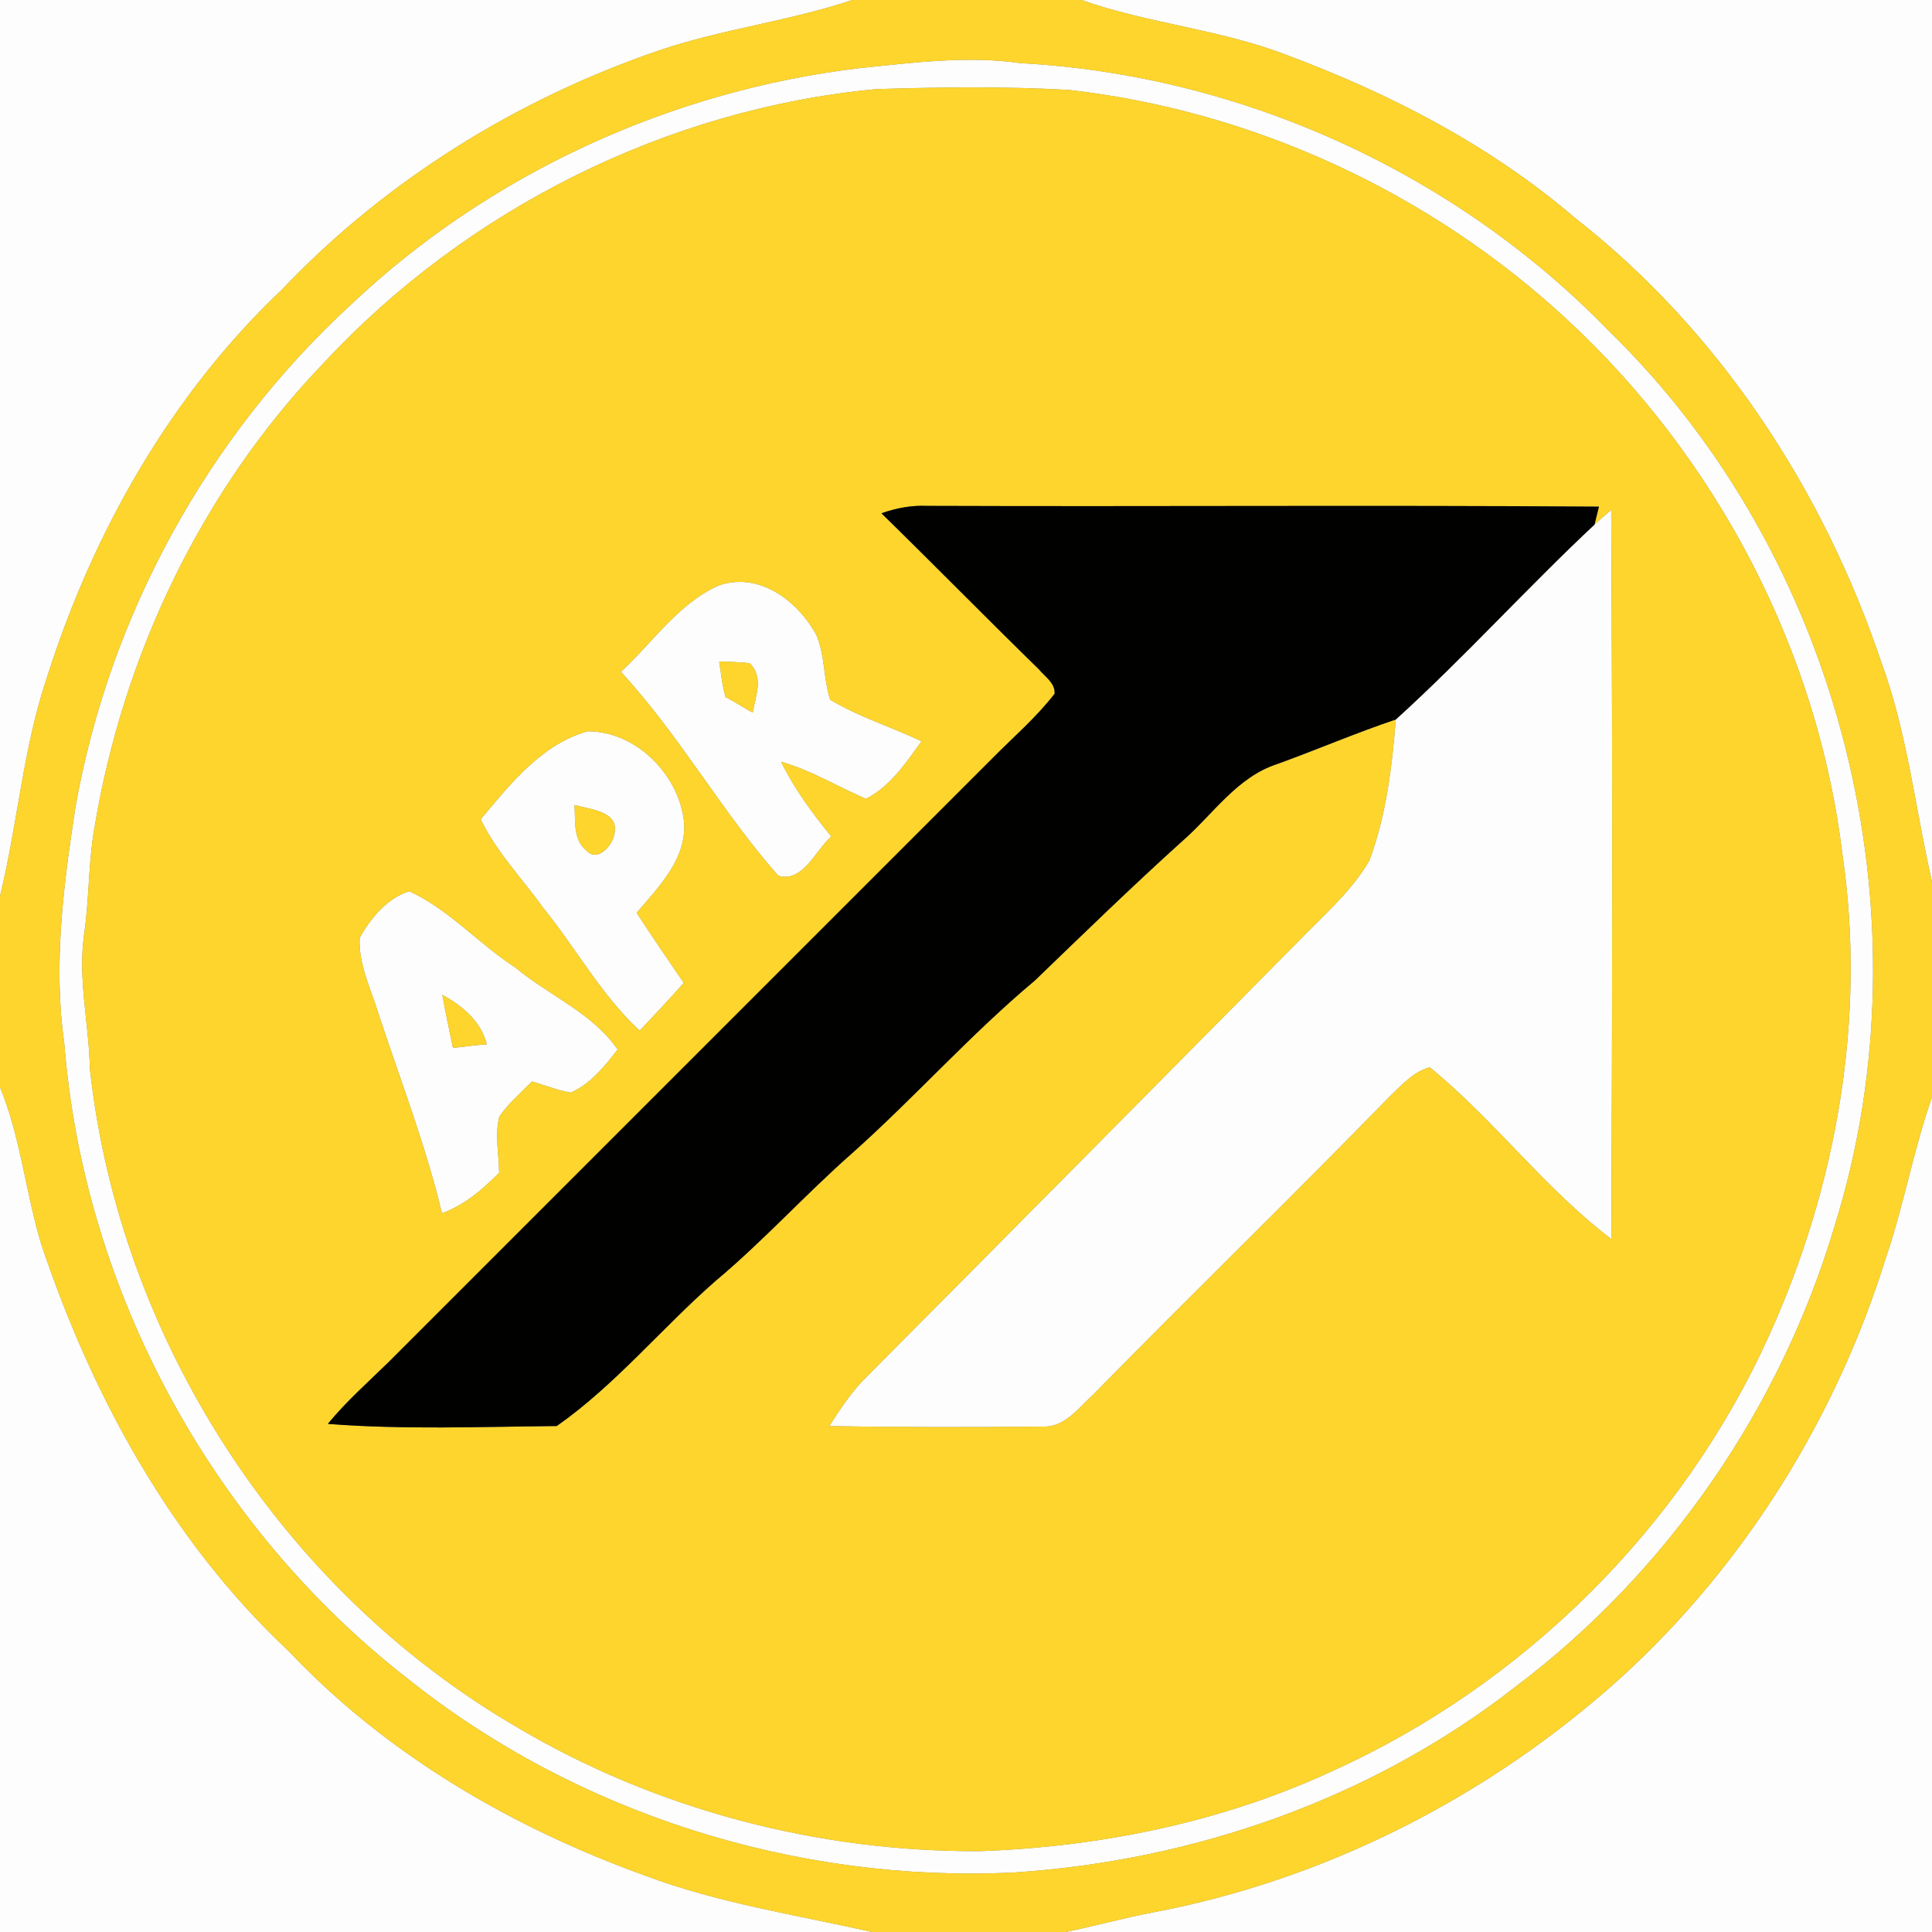 <?xml version="1.0" encoding="UTF-8" ?>
<!DOCTYPE svg PUBLIC "-//W3C//DTD SVG 1.1//EN" "http://www.w3.org/Graphics/SVG/1.1/DTD/svg11.dtd">
<svg width="250pt" height="250pt" viewBox="0 0 250 250" version="1.1" xmlns="http://www.w3.org/2000/svg">
<rect x="0" y="0" width="250" height="250" fill="#808080" stroke="none"/>
<g id="#fdfdfdff">
<path fill="#fdfdfd" opacity="1.00" d=" M 0.00 0.00 L 110.30 0.00 C 102.07 2.75 93.39 3.76 85.18 6.56 C 66.83 12.85 49.86 23.39 36.48 37.47 C 22.16 51.04 12.11 68.73 6.15 87.43 C 2.99 96.69 2.31 106.50 0.00 115.96 L 0.00 0.00 Z" />
<path fill="#fdfdfd" opacity="1.00" d=" M 139.95 0.00 L 250.00 0.00 L 250.00 114.12 C 247.83 104.66 246.83 94.91 243.46 85.75 C 235.95 63.42 222.49 42.81 203.84 28.23 C 192.86 18.81 179.82 12.07 166.31 7.05 C 157.78 3.78 148.55 3.04 139.95 0.00 Z" />
<path fill="#fdfdfd" opacity="1.00" d=" M 111.44 8.79 C 118.28 8.11 125.18 7.18 132.04 8.17 C 160.55 9.71 188.31 22.30 208.18 42.82 C 238.28 72.08 249.91 118.52 237.42 158.57 C 230.43 182.13 215.82 203.38 196.20 218.19 C 177.64 232.73 154.44 240.83 131.00 242.31 C 103.05 243.62 74.64 234.71 52.74 217.21 C 27.43 197.50 10.85 167.03 8.32 135.02 C 6.87 124.88 8.20 114.64 9.74 104.60 C 14.09 79.74 26.84 56.49 45.42 39.41 C 63.36 22.43 86.94 11.67 111.44 8.79 M 113.42 11.53 C 86.36 14.05 60.42 27.04 41.92 46.93 C 26.17 63.33 15.92 84.74 12.22 107.13 C 11.41 111.71 11.56 116.39 10.87 120.99 C 10.07 126.77 11.52 132.51 11.63 138.28 C 15.43 173.15 36.39 205.65 66.68 223.37 C 84.76 234.14 105.83 239.66 126.83 239.54 C 142.39 238.98 157.95 235.82 172.13 229.30 C 197.04 218.12 217.69 197.70 228.93 172.79 C 237.68 153.46 241.51 131.65 238.41 110.57 C 235.23 84.21 222.16 59.24 202.68 41.26 C 185.05 24.93 162.17 14.33 138.28 11.63 C 130.01 11.17 121.70 11.27 113.42 11.53 Z" />
<path fill="#fdfdfd" opacity="1.00" d=" M 206.33 67.88 C 207.03 67.23 207.76 66.61 208.49 65.98 C 208.67 97.43 208.64 128.89 208.51 160.34 C 199.88 153.79 193.37 144.91 185.00 138.10 C 182.87 138.70 181.38 140.41 179.84 141.87 C 167.18 154.87 154.16 167.50 141.46 180.46 C 139.57 182.17 137.78 184.71 134.94 184.60 C 125.73 184.69 116.52 184.70 107.32 184.53 C 108.62 182.47 109.97 180.44 111.63 178.67 C 130.43 159.78 149.16 140.84 167.91 121.91 C 171.15 118.53 174.83 115.43 177.20 111.35 C 179.37 105.53 180.12 99.26 180.62 93.10 C 189.51 85.04 197.56 76.09 206.33 67.88 Z" />
<path fill="#fdfdfd" opacity="1.00" d=" M 80.34 86.93 C 84.47 83.14 87.75 78.12 92.98 75.77 C 98.23 73.93 103.22 77.75 105.63 82.15 C 106.77 84.81 106.54 87.80 107.42 90.54 C 111.13 92.78 115.33 94.05 119.24 95.92 C 117.24 98.71 115.20 101.76 112.05 103.37 C 108.38 101.79 104.95 99.66 101.07 98.57 C 102.78 102.08 105.12 105.23 107.57 108.25 C 105.52 110.01 103.89 114.27 100.71 113.32 C 93.35 104.99 87.91 95.11 80.34 86.93 M 93.06 85.60 C 93.31 87.14 93.45 88.71 93.89 90.22 C 95.10 90.80 96.20 91.59 97.40 92.21 C 97.77 90.06 98.87 87.60 97.00 85.81 C 95.69 85.69 94.38 85.62 93.06 85.60 Z" />
<path fill="#fdfdfd" opacity="1.00" d=" M 62.20 106.02 C 66.00 101.48 70.10 96.28 76.05 94.63 C 82.22 94.63 87.67 100.05 88.48 106.05 C 89.06 110.95 85.29 114.70 82.38 118.12 C 84.36 121.18 86.43 124.18 88.48 127.19 C 86.62 129.29 84.70 131.33 82.77 133.37 C 77.82 128.77 74.57 122.77 70.36 117.56 C 67.61 113.73 64.26 110.29 62.20 106.02 M 74.33 104.17 C 74.50 106.18 74.09 108.65 75.90 110.07 C 77.34 111.65 79.36 109.32 79.52 107.82 C 80.12 104.93 76.24 104.72 74.33 104.17 Z" />
<path fill="#fdfdfd" opacity="1.00" d=" M 46.54 121.36 C 47.95 118.83 50.13 116.18 52.97 115.33 C 58.10 117.68 61.97 122.16 66.70 125.21 C 71.02 128.82 76.68 131.07 79.92 135.81 C 78.25 137.98 76.40 140.26 73.85 141.39 C 72.14 141.07 70.51 140.44 68.85 139.94 C 67.38 141.40 65.80 142.78 64.61 144.49 C 64.01 146.85 64.56 149.34 64.59 151.75 C 62.45 153.92 60.10 155.94 57.19 156.99 C 55.09 148.22 51.82 139.80 49.00 131.25 C 48.02 128.02 46.37 124.81 46.54 121.36 M 57.23 128.73 C 57.64 131.03 58.15 133.31 58.61 135.60 C 60.07 135.46 61.52 135.23 62.99 135.13 C 62.21 132.11 59.85 130.16 57.23 128.73 Z" />
<path fill="#fdfdfd" opacity="1.00" d=" M 0.00 140.68 C 2.68 147.20 3.31 154.28 5.33 160.98 C 11.90 180.59 22.13 199.40 37.35 213.65 C 49.99 227.03 66.31 236.53 83.53 242.72 C 92.99 246.28 103.02 247.78 112.84 250.00 L 0.00 250.00 L 0.00 140.68 Z" />
<path fill="#fdfdfd" opacity="1.00" d=" M 244.04 162.73 C 246.37 155.91 247.60 148.77 250.00 141.97 L 250.00 250.00 L 137.89 250.00 C 141.65 249.23 145.35 248.20 149.12 247.48 C 171.72 243.22 192.91 232.35 209.92 216.93 C 225.87 202.34 237.63 183.35 244.04 162.73 Z" />
</g>
<g id="#fdd52cff">
<path fill="#fdd52c" opacity="1.00" d=" M 110.30 0.00 L 139.95 0.00 C 148.55 3.04 157.78 3.78 166.31 7.05 C 179.82 12.07 192.86 18.81 203.84 28.23 C 222.49 42.81 235.95 63.42 243.46 85.75 C 246.83 94.91 247.83 104.66 250.00 114.12 L 250.00 141.97 C 247.60 148.77 246.37 155.91 244.04 162.73 C 237.63 183.35 225.87 202.34 209.92 216.93 C 192.91 232.35 171.72 243.22 149.12 247.48 C 145.35 248.20 141.65 249.23 137.89 250.00 L 112.84 250.00 C 103.02 247.78 92.99 246.28 83.53 242.72 C 66.31 236.53 49.99 227.03 37.35 213.65 C 22.13 199.40 11.90 180.59 5.33 160.98 C 3.31 154.28 2.68 147.20 0.00 140.68 L 0.00 115.96 C 2.31 106.50 2.99 96.69 6.15 87.43 C 12.11 68.73 22.16 51.04 36.48 37.47 C 49.86 23.39 66.83 12.85 85.18 6.56 C 93.39 3.76 102.07 2.75 110.30 0.00 M 111.44 8.79 C 86.94 11.67 63.36 22.43 45.42 39.41 C 26.84 56.49 14.09 79.74 9.74 104.60 C 8.20 114.64 6.87 124.88 8.32 135.02 C 10.85 167.03 27.43 197.50 52.74 217.21 C 74.64 234.71 103.05 243.62 131.00 242.31 C 154.44 240.83 177.64 232.73 196.20 218.19 C 215.82 203.38 230.43 182.13 237.42 158.57 C 249.91 118.52 238.28 72.08 208.18 42.82 C 188.31 22.30 160.55 9.71 132.04 8.17 C 125.18 7.18 118.28 8.11 111.44 8.79 Z" />
<path fill="#fdd52c" opacity="1.00" d=" M 113.42 11.53 C 121.70 11.27 130.01 11.17 138.28 11.63 C 162.17 14.33 185.05 24.93 202.68 41.26 C 222.16 59.24 235.23 84.21 238.41 110.57 C 241.51 131.65 237.68 153.46 228.93 172.79 C 217.69 197.70 197.04 218.12 172.13 229.30 C 157.95 235.82 142.39 238.98 126.83 239.54 C 105.83 239.66 84.76 234.14 66.68 223.37 C 36.39 205.65 15.43 173.15 11.63 138.28 C 11.52 132.51 10.07 126.77 10.87 120.99 C 11.56 116.39 11.41 111.71 12.22 107.13 C 15.92 84.74 26.17 63.33 41.92 46.93 C 60.42 27.04 86.36 14.05 113.42 11.53 M 114.06 66.42 C 120.89 73.10 127.59 79.93 134.43 86.61 C 135.22 87.57 136.54 88.36 136.47 89.76 C 134.06 92.89 131.03 95.46 128.27 98.27 C 102.27 124.27 76.27 150.27 50.27 176.27 C 47.60 178.88 44.79 181.36 42.42 184.25 C 52.26 185.02 62.18 184.62 72.04 184.53 C 79.64 179.21 85.63 171.83 92.62 165.73 C 98.80 160.56 104.21 154.56 110.25 149.24 C 118.35 142.02 125.57 133.86 133.89 126.90 C 140.18 120.84 146.43 114.76 152.91 108.91 C 156.93 105.44 160.03 100.55 165.29 98.86 C 170.43 97.00 175.44 94.84 180.62 93.10 C 180.12 99.26 179.37 105.53 177.20 111.35 C 174.83 115.43 171.15 118.53 167.91 121.91 C 149.16 140.84 130.43 159.78 111.63 178.67 C 109.97 180.44 108.62 182.47 107.32 184.53 C 116.52 184.70 125.73 184.69 134.94 184.60 C 137.78 184.71 139.57 182.17 141.46 180.46 C 154.16 167.50 167.18 154.87 179.84 141.87 C 181.38 140.41 182.87 138.70 185.00 138.10 C 193.37 144.91 199.88 153.79 208.51 160.34 C 208.64 128.89 208.67 97.43 208.49 65.98 C 207.76 66.61 207.03 67.23 206.33 67.88 C 206.47 67.30 206.75 66.14 206.90 65.56 C 177.93 65.35 148.95 65.57 119.97 65.46 C 117.95 65.37 115.96 65.74 114.06 66.42 M 80.34 86.93 C 87.91 95.11 93.35 104.99 100.71 113.32 C 103.89 114.27 105.52 110.01 107.57 108.25 C 105.12 105.23 102.78 102.08 101.07 98.57 C 104.95 99.66 108.38 101.79 112.05 103.37 C 115.20 101.76 117.24 98.71 119.24 95.92 C 115.33 94.05 111.13 92.78 107.42 90.54 C 106.54 87.80 106.77 84.81 105.63 82.15 C 103.22 77.75 98.23 73.93 92.98 75.77 C 87.75 78.12 84.47 83.14 80.34 86.93 M 62.20 106.02 C 64.26 110.29 67.61 113.73 70.36 117.56 C 74.57 122.77 77.82 128.77 82.77 133.37 C 84.70 131.33 86.62 129.29 88.48 127.19 C 86.43 124.18 84.36 121.18 82.38 118.12 C 85.29 114.70 89.06 110.95 88.48 106.05 C 87.67 100.05 82.22 94.63 76.05 94.63 C 70.10 96.28 66.00 101.48 62.20 106.02 M 46.54 121.36 C 46.37 124.81 48.02 128.02 49.00 131.25 C 51.82 139.80 55.09 148.22 57.19 156.99 C 60.10 155.94 62.45 153.92 64.59 151.75 C 64.56 149.34 64.01 146.85 64.61 144.49 C 65.80 142.78 67.38 141.40 68.85 139.94 C 70.51 140.44 72.14 141.07 73.85 141.39 C 76.40 140.26 78.25 137.98 79.92 135.81 C 76.68 131.07 71.02 128.82 66.70 125.21 C 61.97 122.16 58.10 117.68 52.97 115.33 C 50.13 116.18 47.95 118.83 46.54 121.36 Z" />
<path fill="#fdd52c" opacity="1.00" d=" M 93.06 85.60 C 94.38 85.62 95.69 85.69 97.00 85.81 C 98.87 87.60 97.77 90.06 97.40 92.21 C 96.20 91.59 95.10 90.80 93.89 90.22 C 93.45 88.71 93.31 87.14 93.06 85.60 Z" />
<path fill="#fdd52c" opacity="1.00" d=" M 74.33 104.17 C 76.24 104.72 80.12 104.93 79.52 107.82 C 79.36 109.32 77.34 111.65 75.90 110.07 C 74.09 108.65 74.50 106.18 74.33 104.17 Z" />
<path fill="#fdd52c" opacity="1.00" d=" M 57.23 128.73 C 59.85 130.16 62.21 132.11 62.99 135.13 C 61.52 135.23 60.07 135.46 58.61 135.60 C 58.15 133.31 57.64 131.03 57.23 128.73 Z" />
</g>
<g id="#010100ff">
<path fill="#010100" opacity="1.00" d=" M 114.06 66.42 C 115.96 65.74 117.95 65.37 119.97 65.46 C 148.95 65.57 177.93 65.35 206.90 65.56 C 206.75 66.14 206.47 67.30 206.33 67.88 C 197.56 76.09 189.51 85.04 180.62 93.10 C 175.44 94.84 170.43 97.00 165.29 98.86 C 160.03 100.55 156.93 105.44 152.91 108.91 C 146.43 114.76 140.18 120.84 133.89 126.90 C 125.57 133.86 118.35 142.02 110.25 149.24 C 104.21 154.56 98.80 160.56 92.62 165.73 C 85.63 171.83 79.64 179.21 72.04 184.53 C 62.18 184.62 52.26 185.02 42.42 184.25 C 44.79 181.36 47.60 178.88 50.27 176.27 C 76.27 150.27 102.27 124.27 128.27 98.27 C 131.03 95.46 134.06 92.89 136.47 89.76 C 136.54 88.36 135.22 87.57 134.43 86.61 C 127.59 79.93 120.89 73.10 114.06 66.42 Z" />
</g>
</svg>
